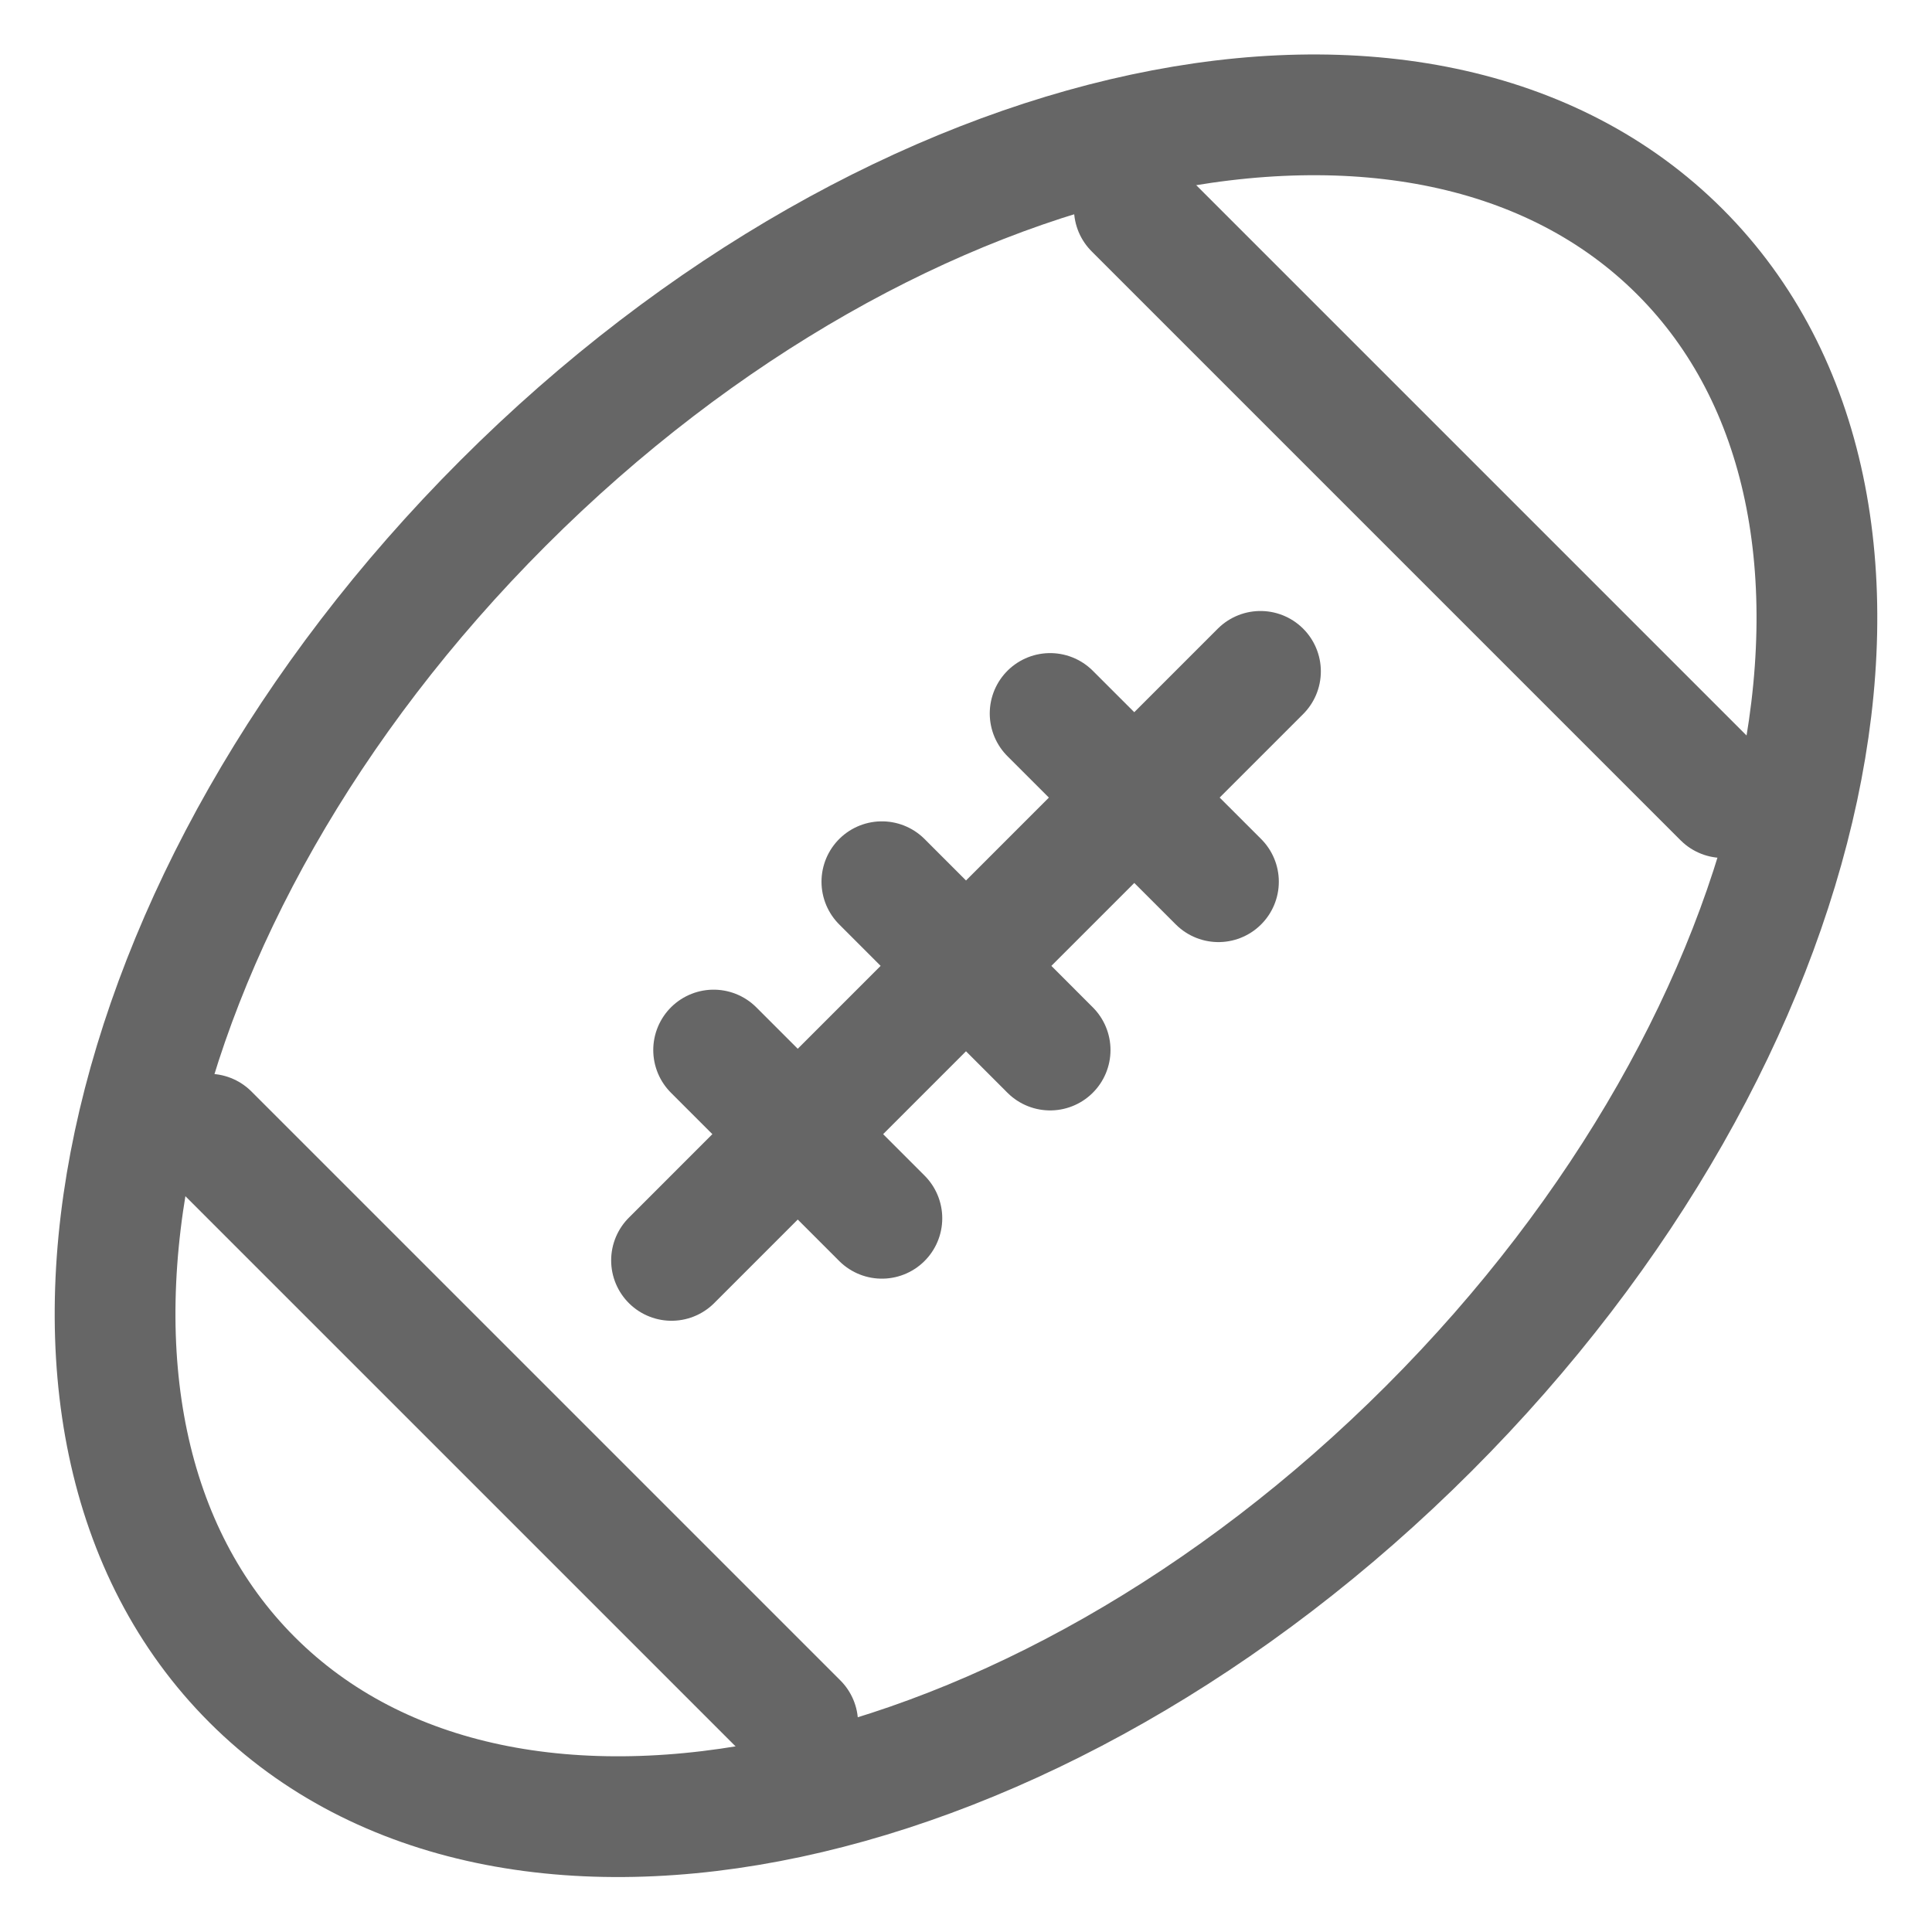 <svg width="24" height="24" viewBox="0 0 24 24" fill="none" xmlns="http://www.w3.org/2000/svg">
<g clip-path="url(#clip0_32_255)">
<path d="M17.749 17.746C22.647 12.848 24.044 6.303 20.869 3.128C17.694 -0.047 11.149 1.35 6.251 6.248C1.353 11.146 -0.044 17.691 3.131 20.866C6.306 24.041 12.851 22.644 17.749 17.746Z" stroke="#666666" stroke-width="1.5" stroke-linecap="round" stroke-linejoin="round"/>
<path d="M10.955 15.134L8.865 13.044M15.658 8.34L8.342 15.657L15.658 8.34ZM13.045 13.044L10.955 10.953L13.045 13.044ZM15.136 10.953L13.045 8.863L15.136 10.953ZM21.407 9.908L14.091 2.592L21.407 9.908ZM9.909 21.405L2.593 14.089L9.909 21.405Z" stroke="#666666" stroke-width="1.5" stroke-linecap="round" stroke-linejoin="round"/>
</g>
<defs>
<clipPath id="clip0_32_255">
<rect width="24" height="24" fill="white" transform="translate(0 -0.004)"/>
</clipPath>
</defs>
</svg>
